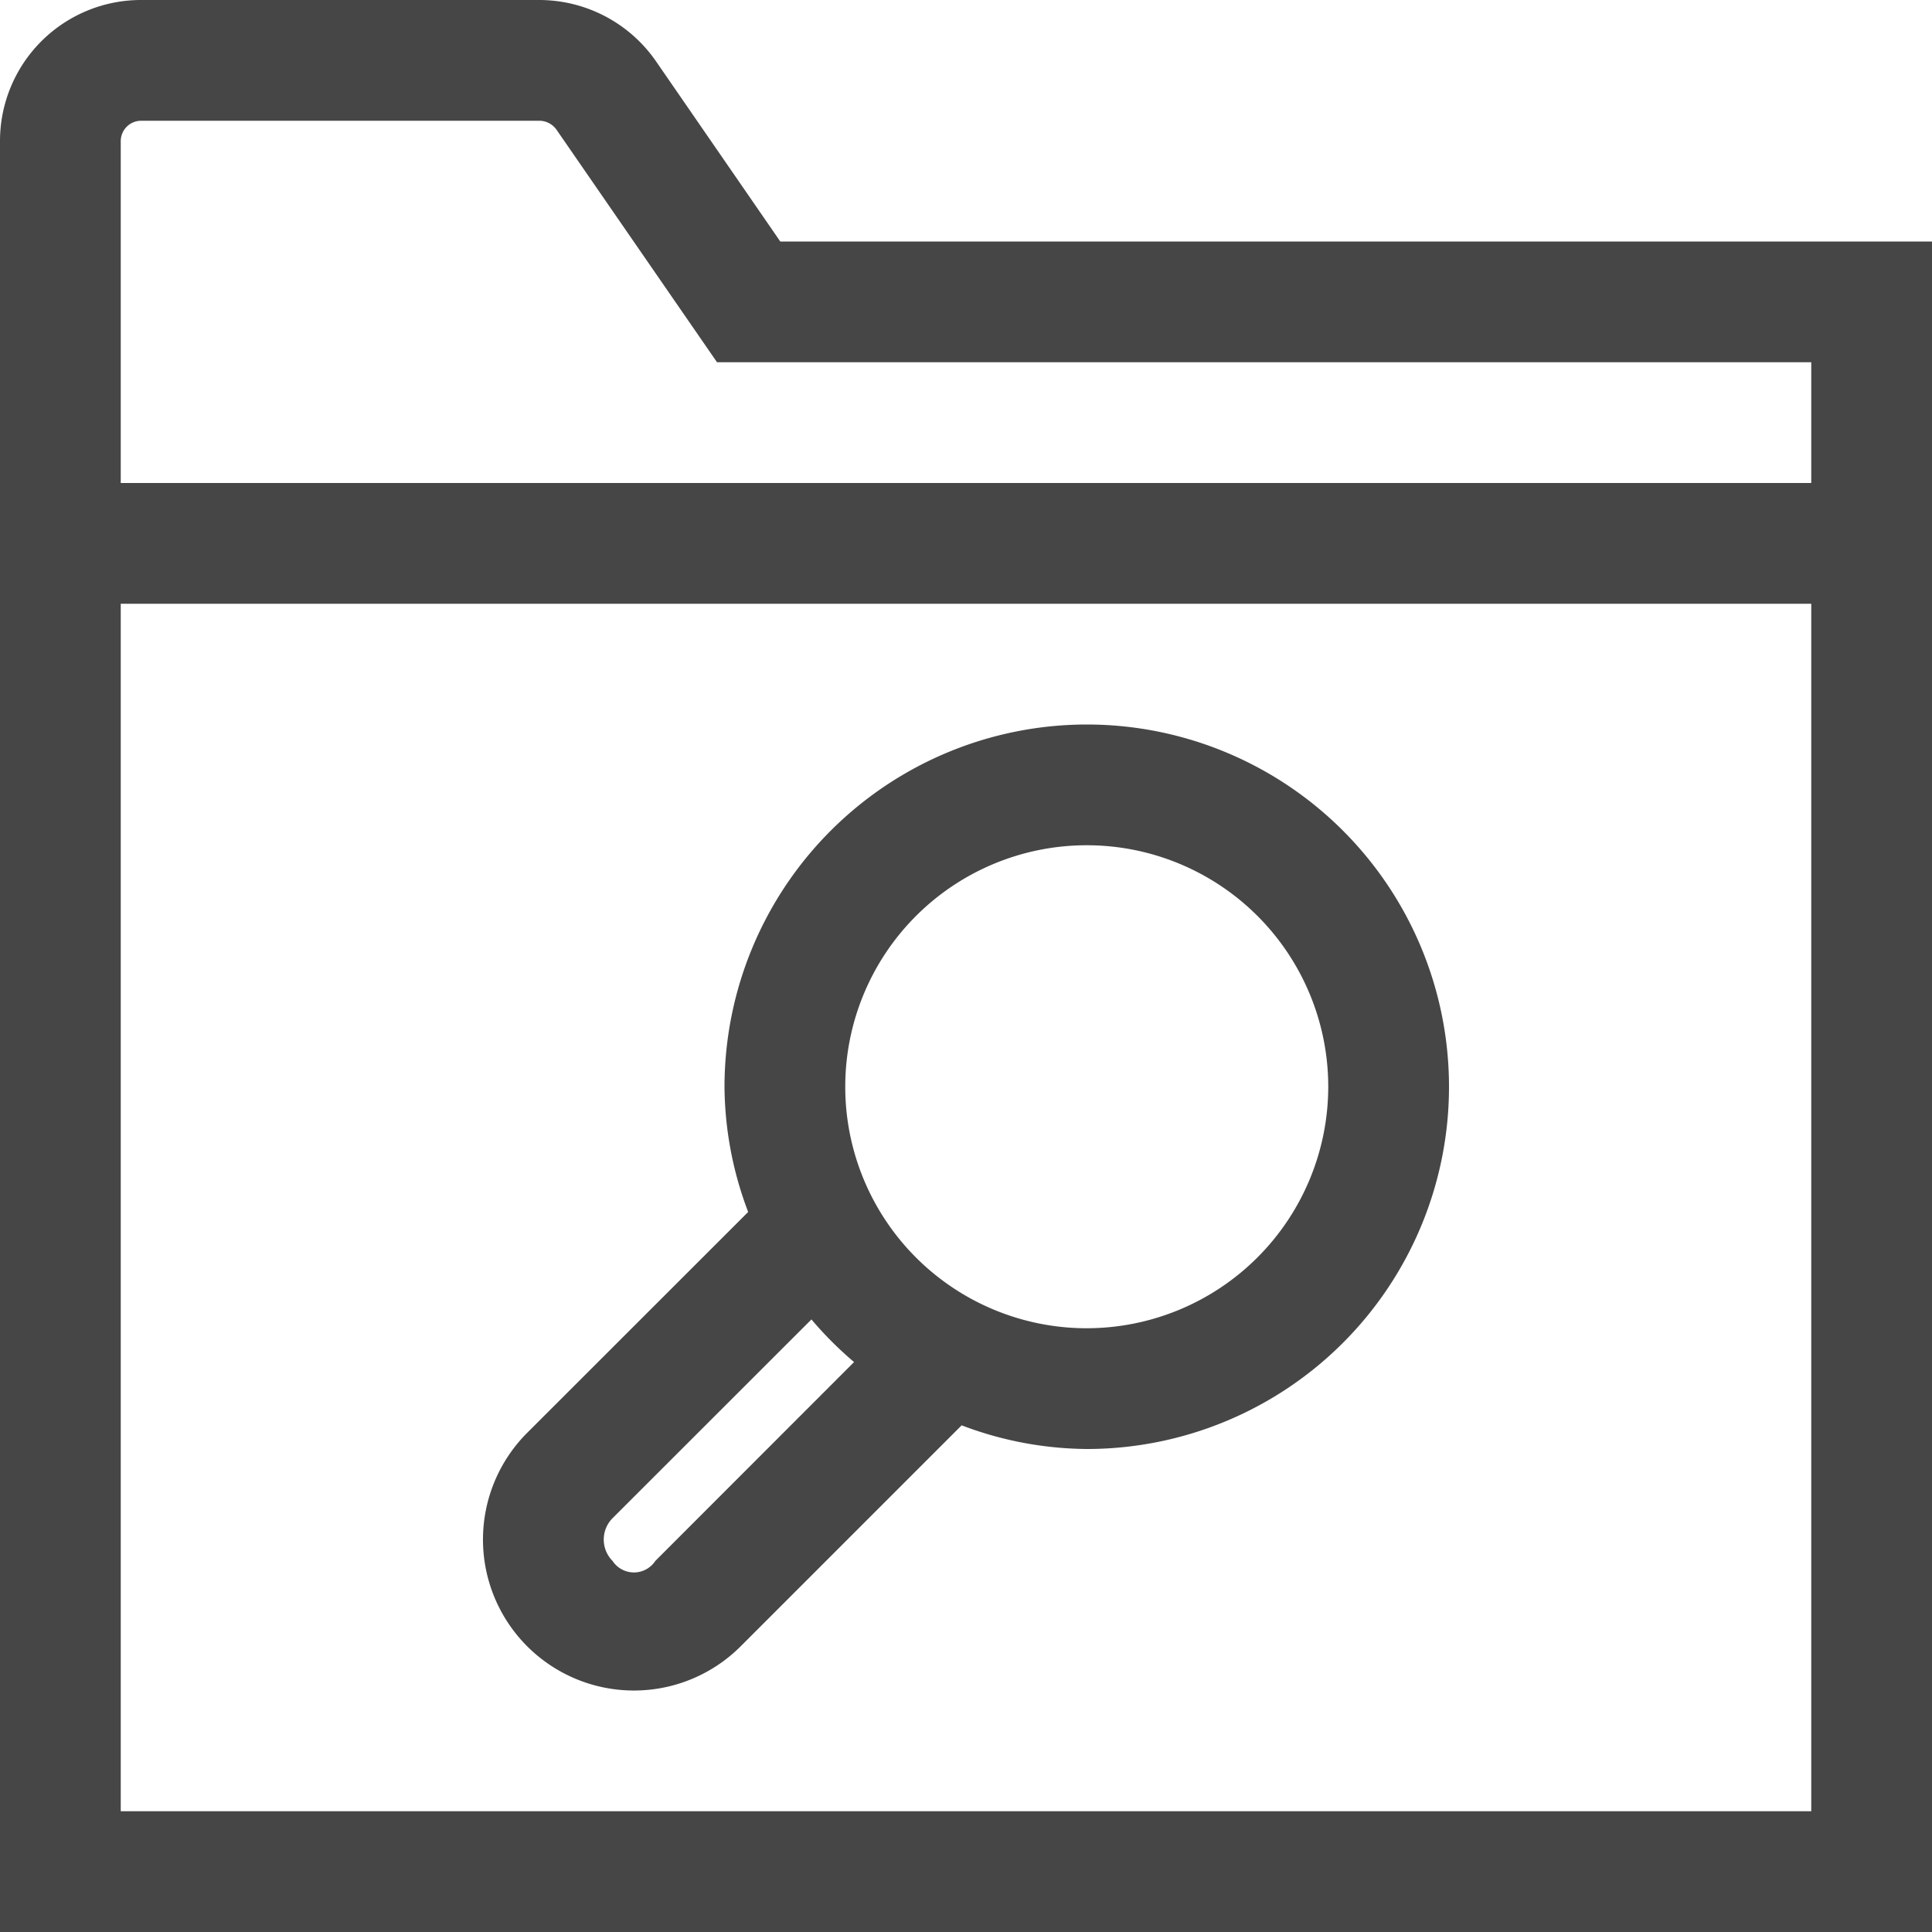 <svg id="Layer_1" data-name="Layer 1" xmlns="http://www.w3.org/2000/svg" viewBox="0 0 16 16">
    <path d="M6.462,2,5.433.508A1.177,1.177,0,0,0,4.465,0H1.167A1.168,1.168,0,0,0,0,1.167V16H16V2ZM1.167,1H4.465a.175.175,0,0,1,.145.076L5.938,3H15V4H1V1.167A.169.169,0,0,1,1.167,1ZM1,15V5H15V15Z" class="aw-theme-iconOutline" fill="#464646"/>
    <path d="M9,6A3.003,3.003,0,0,0,6,9a2.968,2.968,0,0,0,.196,1.037l-1.83,1.829a1.25,1.25,0,1,0,1.768,1.768l1.83-1.83A2.968,2.968,0,0,0,9,12,3,3,0,0,0,9,6ZM5.427,12.927a.212.212,0,0,1-.354,0,.251.251,0,0,1,0-.354L6.72,10.927a3.011,3.011,0,0,0,.353.353ZM9,11a2,2,0,1,1,2-2A2.002,2.002,0,0,1,9,11Z" class="aw-theme-iconOutline" fill="#464646"/>
</svg>
